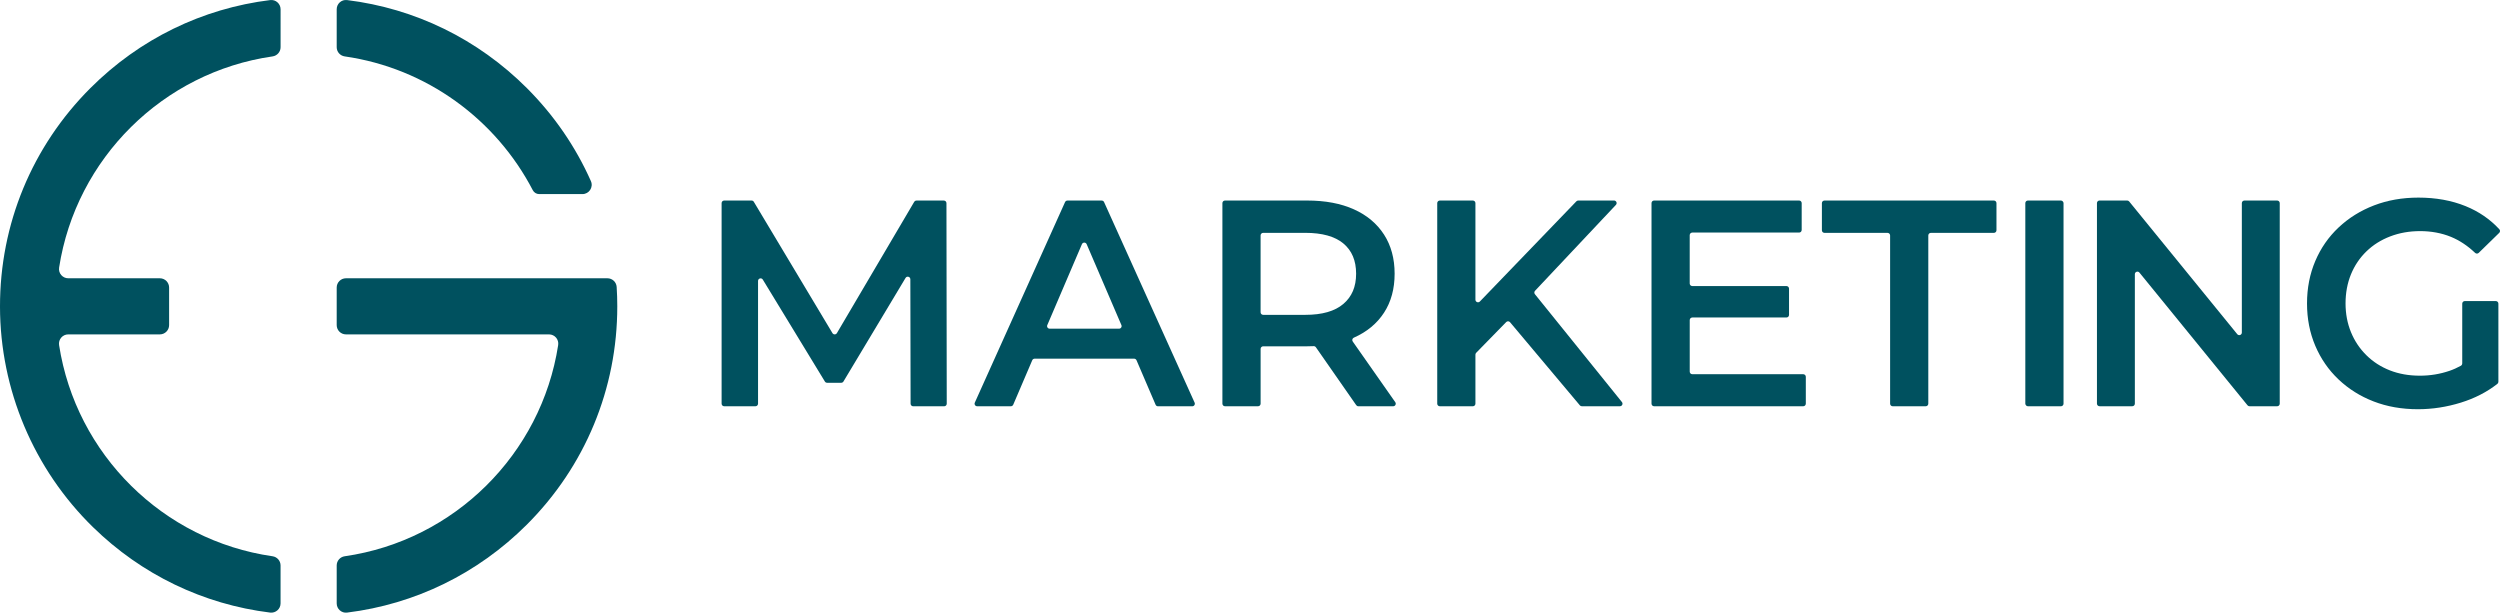 <?xml version="1.0" encoding="UTF-8"?>
<svg id="Layer_2" data-name="Layer 2" xmlns="http://www.w3.org/2000/svg" viewBox="0 0 1125.86 275.92">
  <defs>
    <style>
      .cls-1 {
        fill: #00515F;
      }
    </style>
  </defs>
  <g id="Layer_1-2" data-name="Layer 1">
    <g>
      <path class="cls-1" d="m155.23,25.4c36.9,5.3,68.12,28.38,84.7,60.24.56,1.08,1.67,1.77,2.89,1.77h19.47c3.01,0,5.04-3.1,3.82-5.85-6.85-15.42-16.55-29.6-28.83-41.89C215.14,17.54,186.86,3.8,156.28.03c-2.47-.31-4.65,1.65-4.65,4.14v17.1c0,2.08,1.54,3.83,3.6,4.13Z"/>
      <path class="cls-1" d="m277.71,129.21c-.14-2.19-1.97-3.89-4.16-3.89h-117.75c-2.3,0-4.17,1.87-4.17,4.17v16.93c0,2.3,1.87,4.17,4.17,4.17h91.45c2.56,0,4.52,2.28,4.12,4.81-7.6,49.17-46.81,88.03-96.14,95.11-2.06.3-3.6,2.05-3.6,4.13v17.1c0,2.49,2.18,4.45,4.65,4.14,30.58-3.77,58.86-17.51,81-39.64,26.25-26.25,40.71-61.16,40.71-98.28,0-2.93-.09-5.85-.28-8.75Z"/>
      <path class="cls-1" d="m121.71.03c-30.58,3.77-58.86,17.51-81,39.64C14.42,65.97-.05,100.94,0,138.13c.05,37.29,15.17,73.14,41.83,99.22,21.95,21.47,49.77,34.81,79.81,38.52,2.5.31,4.71-1.62,4.71-4.13v-17.1c0-2.08-1.54-3.83-3.6-4.13-49.33-7.08-88.54-45.95-96.14-95.11-.39-2.53,1.57-4.81,4.12-4.81h41.26c2.3,0,4.17-1.87,4.17-4.17v-16.93c0-2.3-1.87-4.17-4.17-4.17H30.74c-2.56,0-4.52-2.28-4.12-4.81,7.6-49.16,46.81-88.03,96.14-95.11,2.06-.3,3.6-2.05,3.6-4.13V4.18c0-2.49-2.18-4.45-4.65-4.14Z"/>
    </g>
    <g>
      <path class="cls-1" d="m411.72,90.88l-34.83,59.14c-.45.76-1.54.76-2,0l-35.42-59.15c-.21-.35-.59-.56-1-.56h-12.34c-.64,0-1.16.52-1.16,1.16v90.33c0,.64.52,1.16,1.16,1.16h14.09c.64,0,1.16-.52,1.16-1.16v-55.28c0-1.17,1.54-1.61,2.15-.6l27.95,45.9c.21.35.59.56.99.56h6.37c.41,0,.79-.21,1-.56l27.97-46.65c.6-1.01,2.15-.58,2.16.59l.11,56.05c0,.64.52,1.16,1.16,1.16h13.96c.64,0,1.16-.52,1.16-1.16l-.13-90.33c0-.64-.52-1.16-1.16-1.16h-12.34c-.41,0-.79.22-1,.57Z"/>
      <path class="cls-1" d="m479.65,90.99l-40.65,90.33c-.35.77.22,1.64,1.06,1.64h15.17c.46,0,.88-.28,1.07-.7l8.57-20.03c.18-.43.6-.7,1.07-.7h44.81c.46,0,.88.28,1.07.7l8.6,20.04c.18.43.6.7,1.07.7h15.44c.84,0,1.4-.87,1.06-1.64l-40.78-90.33c-.19-.42-.6-.68-1.06-.68h-15.44c-.46,0-.87.27-1.06.68Zm-8,55.41l15.59-36.44c.4-.94,1.73-.94,2.13,0l15.65,36.44c.33.77-.23,1.62-1.07,1.62h-31.24c-.83,0-1.4-.85-1.07-1.62Z"/>
      <path class="cls-1" d="m609.73,152.05c5.87-2.6,10.39-6.35,13.57-11.25,3.18-4.9,4.76-10.74,4.76-17.54s-1.59-12.66-4.76-17.6c-3.18-4.94-7.7-8.74-13.57-11.38-5.87-2.65-12.9-3.97-21.11-3.97h-36.96c-.64,0-1.16.52-1.16,1.16v90.33c0,.64.52,1.16,1.16,1.16h14.89c.64,0,1.16-.52,1.16-1.16v-24.68c0-.64.52-1.16,1.16-1.16h19.75c1.01,0,2-.03,2.98-.07.4-.02.77.17,1,.49l18.17,26.08c.22.31.57.5.95.5h15.69c.94,0,1.49-1.06.95-1.83l-19.16-27.33c-.43-.61-.17-1.44.5-1.74,0,0,0,0,.01,0Zm-4.77-42.42c3.84,3.18,5.76,7.72,5.76,13.63s-1.92,10.37-5.76,13.63c-3.84,3.27-9.55,4.9-17.14,4.9h-18.96c-.64,0-1.16-.52-1.16-1.16v-34.61c0-.64.52-1.16,1.16-1.16h18.96c7.59,0,13.3,1.59,17.14,4.76Z"/>
      <path class="cls-1" d="m726.89,90.31h-16.14c-.32,0-.62.13-.84.36l-43.46,45.11c-.72.75-2,.24-2-.81v-43.5c0-.64-.52-1.16-1.16-1.16h-14.88c-.64,0-1.16.52-1.16,1.16v90.33c0,.64.52,1.16,1.16,1.16h14.88c.64,0,1.16-.52,1.16-1.16v-22.1c0-.3.12-.59.33-.81l13.53-13.85c.48-.49,1.28-.46,1.72.06l31.45,37.44c.22.26.55.41.89.41h17.15c.98,0,1.52-1.13.9-1.89l-39.19-48.58c-.36-.45-.34-1.1.06-1.52l36.43-38.7c.7-.74.17-1.96-.85-1.96Z"/>
      <path class="cls-1" d="m762.11,142.98h42.41c.64,0,1.16-.52,1.16-1.16v-11.84c0-.64-.52-1.16-1.16-1.16h-42.41c-.64,0-1.16-.52-1.16-1.16v-21.77c0-.64.52-1.16,1.16-1.16h48.11c.64,0,1.16-.52,1.16-1.16v-12.11c0-.64-.52-1.16-1.16-1.16h-65.31c-.64,0-1.16.52-1.16,1.16v90.33c0,.64.52,1.16,1.16,1.16h67.17c.64,0,1.16-.52,1.16-1.16v-12.11c0-.64-.52-1.16-1.16-1.16h-49.96c-.64,0-1.16-.52-1.16-1.16v-23.22c0-.64.52-1.16,1.16-1.16Z"/>
      <path class="cls-1" d="m821.66,104.87h28.38c.64,0,1.16.52,1.16,1.16v75.77c0,.64.52,1.16,1.16,1.16h14.88c.64,0,1.16-.52,1.16-1.16v-75.77c0-.64.52-1.16,1.16-1.16h28.38c.64,0,1.16-.52,1.16-1.16v-12.24c0-.64-.52-1.16-1.16-1.16h-76.3c-.64,0-1.16.52-1.16,1.16v12.24c0,.64.52,1.16,1.16,1.16Z"/>
      <rect class="cls-1" x="912.09" y="90.31" width="17.21" height="92.65" rx="1.16" ry="1.16"/>
      <path class="cls-1" d="m1007.54,150.5l-48.68-59.77c-.22-.27-.55-.43-.9-.43h-12.45c-.64,0-1.16.52-1.16,1.16v90.33c0,.64.52,1.16,1.16,1.16h14.75c.64,0,1.16-.52,1.16-1.16v-58.3c0-1.09,1.37-1.58,2.06-.73l48.68,59.77c.22.27.55.43.9.43h12.45c.64,0,1.16-.52,1.16-1.16v-90.33c0-.64-.52-1.16-1.16-1.16h-14.75c-.64,0-1.16.52-1.16,1.16v58.3c0,1.09-1.37,1.58-2.06.73Z"/>
      <path class="cls-1" d="m1108.84,163.69c0,.42-.23.81-.59,1.02-1.69.93-3.41,1.71-5.16,2.3-4.28,1.46-8.71,2.18-13.3,2.18-4.94,0-9.44-.79-13.5-2.38-4.06-1.59-7.59-3.86-10.59-6.82-3-2.96-5.32-6.42-6.95-10.39-1.63-3.97-2.45-8.29-2.45-12.97s.82-9.13,2.45-13.1c1.63-3.97,3.95-7.41,6.95-10.32,3-2.91,6.57-5.16,10.72-6.75,4.15-1.59,8.65-2.38,13.5-2.38s9.64.86,13.83,2.58c3.88,1.59,7.51,4,10.9,7.22.46.43,1.17.44,1.62,0l9.24-9.02c.45-.44.48-1.15.05-1.61-4.18-4.53-9.25-8-15.2-10.42-6.31-2.56-13.39-3.84-21.24-3.84-7.24,0-13.9,1.17-19.99,3.51-6.09,2.34-11.4,5.65-15.95,9.93-4.55,4.28-8.05,9.33-10.52,15.15-2.47,5.82-3.71,12.18-3.71,19.06s1.23,13.24,3.71,19.06c2.47,5.82,5.96,10.88,10.46,15.15,4.5,4.28,9.77,7.59,15.82,9.93,6.04,2.34,12.68,3.51,19.92,3.51,6.53,0,12.99-.99,19.39-2.98,6.2-1.92,11.68-4.74,16.43-8.45.28-.22.45-.56.45-.92v-35.2c0-.64-.52-1.16-1.16-1.16h-13.96c-.64,0-1.16.52-1.16,1.16v26.95Z"/>
    </g>
  </g>
</svg>